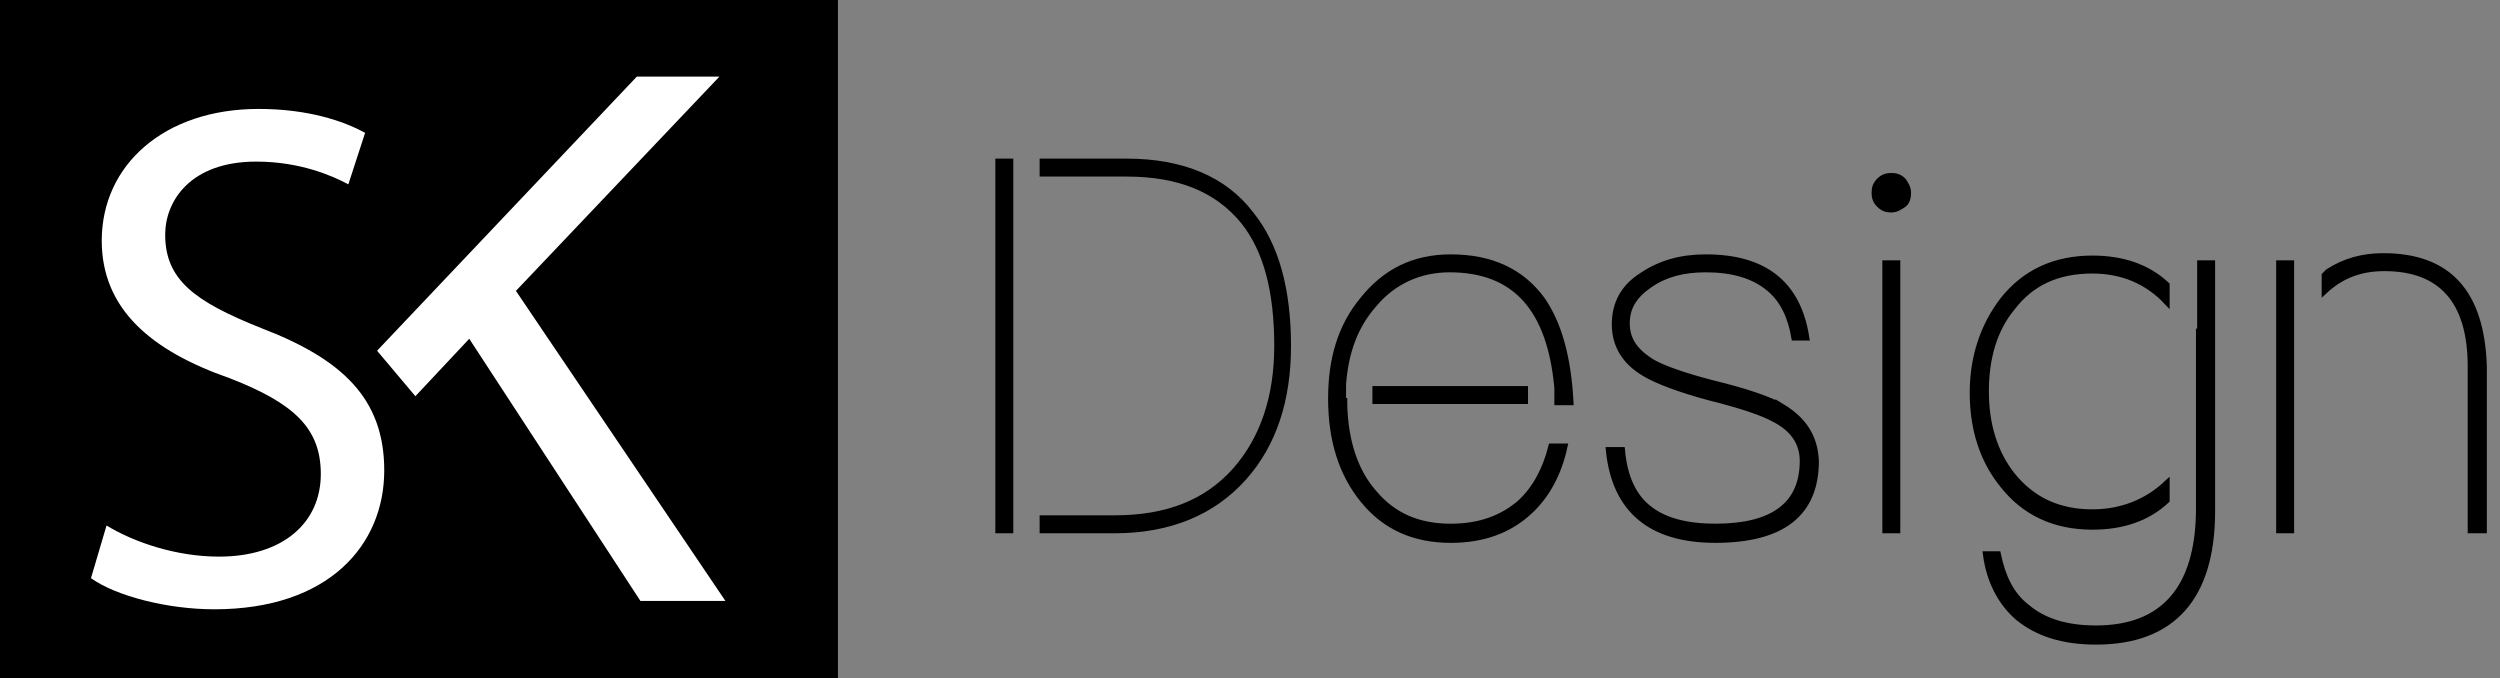 <svg xmlns="http://www.w3.org/2000/svg" width="208.849" height="56.647">
  <rect width="100%" height="100%" fill="#808080" stroke="none"/>
  <path d="M0 0h70v57H0z"/>
  <path d="M8.9 43.9c2.3 1.4 5.8 2.6 9.4 2.6 5.3 0 8.5-2.8 8.5-6.9 0-3.8-2.2-5.9-7.6-8-6.6-2.3-10.7-5.8-10.7-11.5 0-6.3 5.2-11 13.1-11 4.1 0 7.1 1 8.9 2l-1.4 4.3c-1.3-.7-4-1.9-7.7-1.9-5.5 0-7.6 3.3-7.6 6.1 0 3.8 2.5 5.6 8 7.8 6.8 2.6 10.3 5.9 10.3 11.9 0 6.2-4.6 11.6-14.2 11.6-3.9 0-8.2-1.1-10.3-2.6z" fill="#fff"/>
  <path d="M31.5 29.3L53.2 6.4h6.9l-17 17.9 17.5 25.9h-7.1L39.2 28.3l-4.5 4.8z" fill="#fff"/>
  <g stroke-miterlimit="10" stroke="#000" stroke-width=".5">
    <path d="M94.1 13.5h-7v1h7c4.4 0 7.6 1.3 9.8 4 1.9 2.4 2.8 5.8 2.8 10.4 0 4.3-1.2 7.8-3.5 10.4-2.4 2.7-5.7 4-10.1 4h-6v1h6c4.6 0 8.2-1.5 10.8-4.4 2.5-2.8 3.7-6.5 3.7-11 0-4.7-1-8.4-3.1-11-2.2-2.9-5.7-4.4-10.4-4.4zM84.4 43V13.5h-1v30.8h1v-1zm27.8-9.5v-1.4c.2-2.7 1-4.9 2.6-6.7 1.6-1.9 3.8-2.9 6.3-2.9 5.5 0 8.4 3.3 9 9.9v1.2h1.1c-.2-3.8-1-6.6-2.4-8.6-1.7-2.3-4.2-3.5-7.6-3.5-3.1 0-5.5 1.2-7.4 3.6-1.8 2.2-2.6 4.9-2.6 8.2 0 3.5.9 6.3 2.7 8.5 1.8 2.2 4.2 3.3 7.3 3.3 2.7 0 4.9-.8 6.6-2.4 1.4-1.3 2.4-3.1 2.9-5.4h-1.1c-.5 2-1.4 3.6-2.6 4.7-1.5 1.3-3.4 2-5.8 2-2.7 0-4.8-.9-6.4-2.8-1.6-1.8-2.4-4.3-2.5-7.3v-.4z"/>
    <path d="M114.9 32.5h12.5v1h-12.5zm34 1.5c-1-.6-3-1.3-5.9-2-2.3-.6-4-1.2-4.9-1.7-1.5-.9-2.2-1.9-2.2-3.3 0-1.3.6-2.3 1.9-3.2 1.3-.9 2.8-1.3 4.7-1.3 2.2 0 4 .5 5.3 1.6 1.1.9 1.8 2.3 2.1 4.1h1c-.7-4.5-3.5-6.7-8.4-6.7-2.1 0-3.8.5-5.3 1.5-1.6 1-2.3 2.4-2.3 4.1 0 1.7.8 3.1 2.5 4.1 1 .6 2.8 1.3 5.4 2 2.8.7 4.5 1.3 5.4 1.8 1.6.8 2.4 2 2.4 3.5 0 3.7-2.5 5.5-7.3 5.5-2.4 0-4.2-.5-5.4-1.4-1.4-1-2.2-2.7-2.4-5h-1.1c.5 5 3.5 7.5 8.9 7.5 5.6 0 8.4-2.2 8.4-6.6-.1-2-1-3.4-2.8-4.5zm9.1-19.3c-.4 0-.7.1-1 .4-.3.3-.4.6-.4 1s.1.7.4 1c.3.3.6.4 1 .4s.7-.2 1-.4c.3-.2.4-.6.4-1s-.2-.7-.4-1c-.3-.3-.6-.4-1-.4zm-.5 7.3h1v22.3h-1zm17.3 20.8c-2.8 0-5-1-6.7-3.1-1.5-1.9-2.2-4.3-2.2-7 0-2.8.7-5.2 2.2-7 1.6-2.1 3.8-3.1 6.7-3.1 2.5 0 4.6.9 6.2 2.6v-1.4c-1.6-1.5-3.7-2.2-6.2-2.2-3.2 0-5.7 1.2-7.5 3.5-1.6 2.1-2.5 4.7-2.5 7.7s.8 5.6 2.5 7.7c1.8 2.3 4.3 3.5 7.5 3.5 2.5 0 4.6-.7 6.2-2.2v-1.4c-1.6 1.5-3.7 2.4-6.2 2.4z"/>
    <path d="M183.7 27.7v15.1c-.1 6.4-3 9.7-8.6 9.7-2.5 0-4.4-.6-5.8-1.8-1.3-1-2-2.5-2.4-4.4h-1c.3 2.3 1.3 4.1 2.7 5.3 1.6 1.3 3.7 2 6.5 2 6.4 0 9.7-3.7 9.7-10.9V22h-1v5.7zm7.7-5.3V22h-1v22.3h1V30.8zm7.7-1c-1.7 0-3.2.4-4.6 1.3l-.3.3v1.3c1.4-1.3 3-1.9 5-1.9 4.7 0 7.2 2.7 7.2 8.2v13.7h1.1V30.6c-.2-6.1-2.9-9.2-8.4-9.2z"/>
  </g>
  <path fill="none" d="M0 0h208.849v56.647H0z"/>
</svg>
